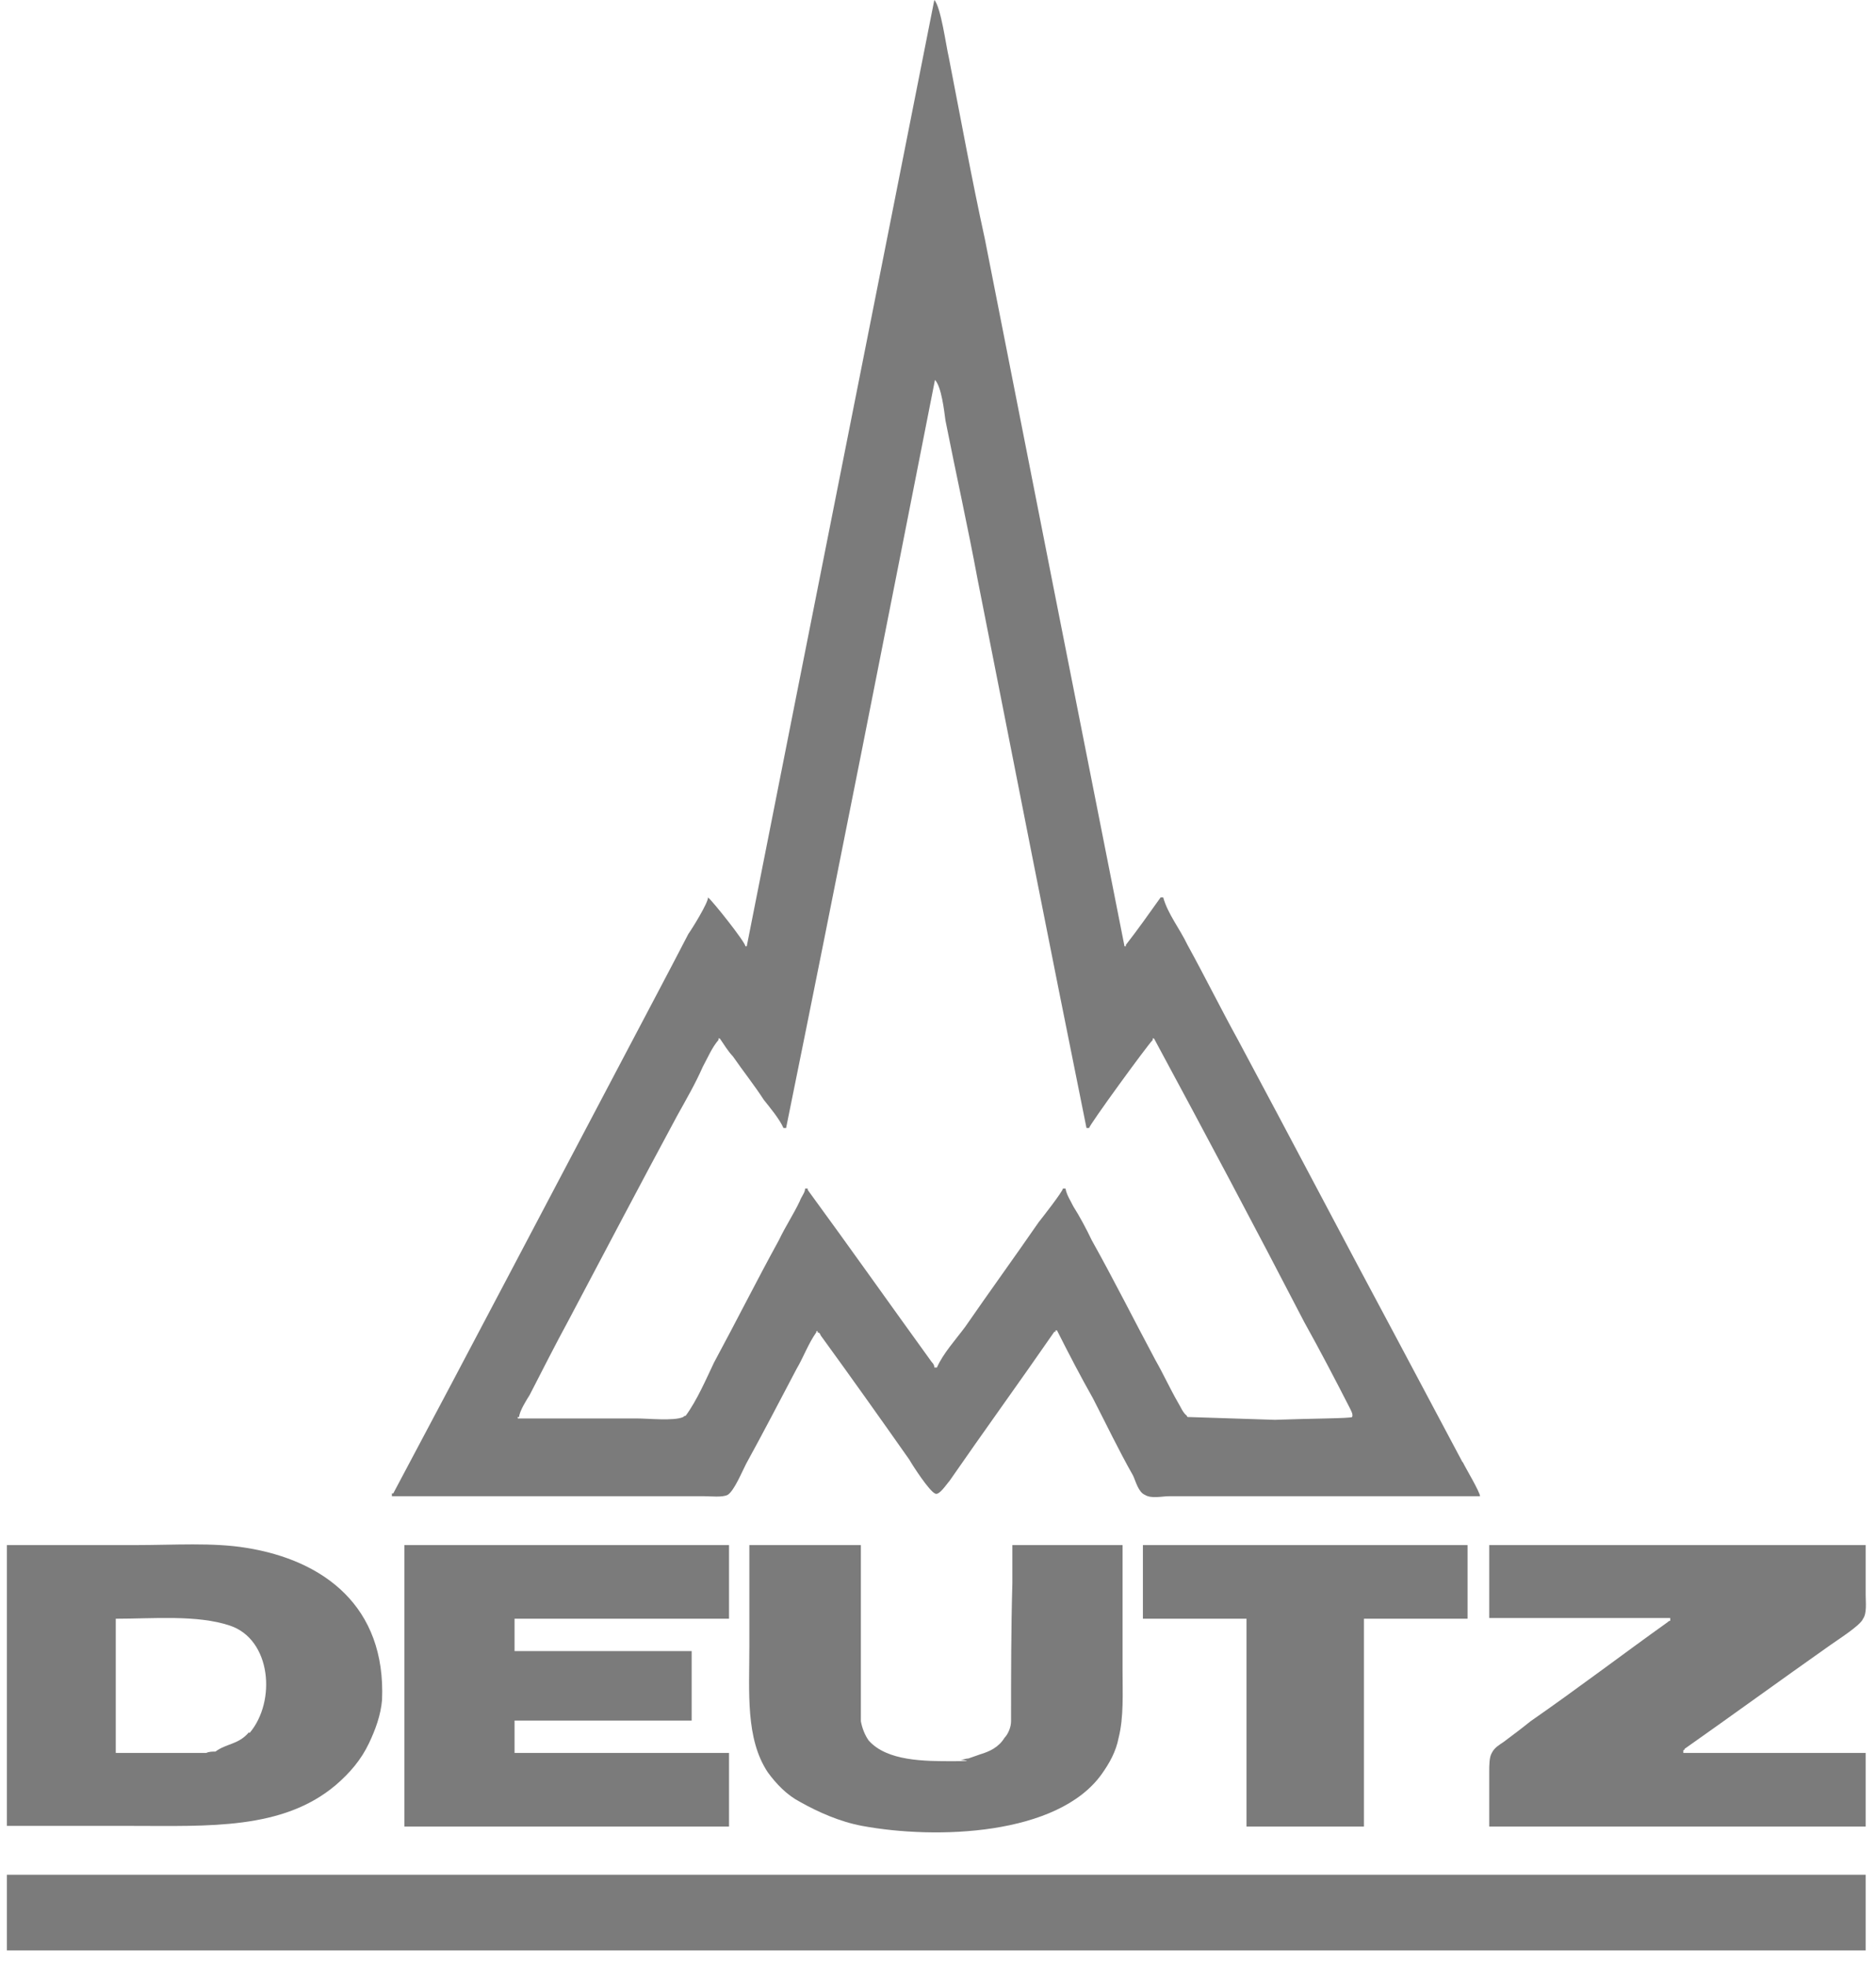 <svg width="104" height="109" viewBox="0 0 104 109" fill="none" xmlns="http://www.w3.org/2000/svg">
<path fill-rule="evenodd" clip-rule="evenodd" d="M81.066 81.04C79.83 78.713 78.63 76.462 77.394 74.134C74.449 68.64 71.576 63.146 68.631 57.652C67.686 55.935 66.777 54.103 65.832 52.386C65.395 51.471 64.74 50.669 64.486 49.754C64.486 49.754 64.413 49.754 64.34 49.754C63.686 50.669 63.068 51.547 62.413 52.386V52.463C62.413 52.463 62.413 52.463 62.34 52.463C59.759 39.452 57.177 26.365 54.596 13.24C53.868 9.92 53.251 6.524 52.596 3.167C52.45 2.556 52.16 0.382 51.796 0C48.342 17.475 44.851 34.988 41.397 52.463H41.324C41.324 52.234 39.47 49.906 39.252 49.754C39.252 50.059 38.379 51.471 38.161 51.776C36.997 54.027 35.797 56.278 34.634 58.491C30.343 66.618 26.089 74.745 21.799 82.796H21.726V82.948C26.38 82.948 31.107 82.948 35.797 82.948C36.888 82.948 37.943 82.948 39.033 82.948C39.397 82.948 40.051 83.024 40.342 82.872C40.706 82.643 41.142 81.575 41.361 81.155C42.306 79.438 43.215 77.683 44.16 75.889C44.524 75.279 44.815 74.478 45.251 73.867C45.251 73.791 45.251 73.791 45.324 73.791V73.867C45.469 73.867 45.469 74.02 45.542 74.096C47.178 76.347 48.778 78.599 50.414 80.926C50.633 81.308 51.505 82.643 51.832 82.796C52.05 82.948 52.487 82.261 52.632 82.109C54.559 79.323 56.523 76.614 58.45 73.829H58.523C58.523 73.753 58.45 73.753 58.596 73.753C59.25 75.05 59.904 76.309 60.595 77.53C61.322 78.942 62.013 80.392 62.813 81.803C62.959 82.109 63.104 82.719 63.468 82.872C63.831 83.101 64.413 82.948 64.813 82.948C65.759 82.948 66.74 82.948 67.759 82.948C72.485 82.948 77.285 82.948 82.048 82.948C82.048 82.719 81.248 81.384 81.103 81.079L81.066 81.04ZM65.868 78.56C65.868 78.56 65.795 78.56 65.795 78.484C65.576 78.331 65.431 77.95 65.286 77.721C64.849 76.958 64.486 76.157 64.049 75.394C62.886 73.219 61.759 70.968 60.523 68.755C60.232 68.144 59.868 67.457 59.504 66.885C59.359 66.58 59.141 66.275 59.068 65.893H58.923C58.923 66.046 57.759 67.534 57.577 67.763C56.232 69.709 54.85 71.616 53.505 73.562C52.996 74.249 52.269 75.05 51.941 75.813H51.796C51.796 75.661 51.723 75.584 51.651 75.508C49.36 72.341 47.069 69.098 44.779 65.969V65.893H44.633C44.633 66.122 44.415 66.351 44.342 66.58C43.978 67.343 43.542 67.992 43.179 68.755C41.942 71.006 40.815 73.257 39.579 75.546C39.143 76.462 38.633 77.645 38.015 78.484C38.015 78.484 37.943 78.484 37.87 78.56C37.361 78.789 35.943 78.637 35.288 78.637C33.143 78.637 30.925 78.637 28.707 78.637C28.707 78.56 28.634 78.56 28.78 78.56C28.78 78.255 29.216 77.568 29.361 77.339C30.089 75.928 30.78 74.554 31.507 73.219C33.507 69.441 35.507 65.626 37.543 61.849C38.052 60.933 38.561 60.055 38.961 59.14C39.252 58.605 39.47 58.071 39.833 57.652C39.833 57.499 39.833 57.575 39.906 57.575C40.124 57.88 40.342 58.262 40.633 58.567C41.215 59.407 41.797 60.132 42.342 60.971C42.706 61.429 43.215 62.039 43.433 62.535H43.579C46.378 48.762 49.105 34.911 51.832 21.061C52.196 21.443 52.341 22.778 52.414 23.312C52.996 26.25 53.65 29.188 54.196 32.126C56.196 42.275 58.195 52.463 60.232 62.535H60.377C60.377 62.383 63.54 58.033 63.904 57.652C63.904 57.499 63.904 57.575 63.977 57.575C66.777 62.764 69.577 68.03 72.304 73.295C73.175 74.859 74.012 76.462 74.812 78.026C74.885 78.179 75.03 78.408 74.957 78.56C74.812 78.637 72.74 78.637 70.667 78.713L65.941 78.56H65.868Z" fill="#7B7B7B"/>
<path fill-rule="evenodd" clip-rule="evenodd" d="M13.654 85.81C11.8 85.505 9.654 85.657 7.545 85.657H0.382V101.225H7.327C11.545 101.225 15.654 101.454 18.599 98.974C19.399 98.287 20.017 97.562 20.453 96.646C20.817 95.883 21.108 95.082 21.18 94.242C21.399 89.053 17.945 86.497 13.654 85.81ZM13.799 96.036C13.218 96.723 12.563 96.646 11.945 97.104C11.8 97.104 11.581 97.104 11.436 97.18H6.418V89.74C8.491 89.74 10.927 89.511 12.745 90.121C15.036 90.885 15.326 94.319 13.836 96.074L13.799 96.036Z" fill="#7B7B7B"/>
<path fill-rule="evenodd" clip-rule="evenodd" d="M22.417 85.657H40.415V89.74H28.525V91.533H38.343C38.343 92.831 38.343 94.09 38.343 95.387C35.034 95.387 31.762 95.387 28.525 95.387V97.18H40.415V101.263H22.417V85.657Z" fill="#7B7B7B"/>
<path fill-rule="evenodd" clip-rule="evenodd" d="M41.542 85.657H47.724V95.425C47.796 95.807 47.942 96.188 48.16 96.494C49.178 97.638 51.251 97.638 52.814 97.638C54.378 97.638 53.105 97.562 53.251 97.562C53.396 97.562 53.541 97.486 53.687 97.486C53.905 97.409 54.123 97.333 54.341 97.257C54.85 97.104 55.359 96.875 55.687 96.341C55.905 96.112 56.05 95.73 56.05 95.425C56.05 92.869 56.05 90.312 56.123 87.756C56.123 87.298 56.123 85.657 56.123 85.657H62.231C62.231 87.985 62.231 90.236 62.231 92.564C62.231 93.861 62.304 95.196 62.013 96.341C61.868 97.104 61.504 97.753 61.068 98.363C58.632 101.759 51.905 101.988 47.796 101.225C46.56 100.996 45.36 100.462 44.342 99.889C43.615 99.508 43.033 98.897 42.56 98.249C41.324 96.379 41.542 93.823 41.542 91.266V85.657Z" fill="#7B7B7B"/>
<path fill-rule="evenodd" clip-rule="evenodd" d="M63.359 85.657H81.357V89.74H75.612V101.263H69.103C69.103 97.409 69.103 93.594 69.103 89.74H63.359V85.657Z" fill="#7B7B7B"/>
<path fill-rule="evenodd" clip-rule="evenodd" d="M82.558 85.657H103.428C103.428 86.573 103.428 87.527 103.428 88.443C103.428 88.824 103.501 89.435 103.283 89.74C103.138 90.121 101.792 90.961 101.429 91.228C98.774 93.098 96.047 95.082 93.392 96.951C93.392 97.028 93.32 97.028 93.32 97.028C93.32 97.028 93.32 97.104 93.32 97.18H103.428C103.428 98.554 103.428 99.889 103.428 101.263H82.558C82.558 100.271 82.558 99.241 82.558 98.249C82.558 97.867 82.558 97.409 82.703 97.18C82.848 96.875 83.139 96.723 83.357 96.57C83.866 96.188 84.376 95.807 84.848 95.425C87.43 93.632 89.938 91.724 92.447 89.931C92.496 89.88 92.545 89.854 92.592 89.854C92.592 89.778 92.592 89.778 92.592 89.702H82.558C82.558 88.366 82.558 86.993 82.558 85.619V85.657Z" fill="#7B7B7B"/>
<path fill-rule="evenodd" clip-rule="evenodd" d="M0.382 103.933H103.428C103.428 105.307 103.428 106.718 103.428 108.13H0.382V103.933Z" fill="#7B7B7B"/>
</svg>
